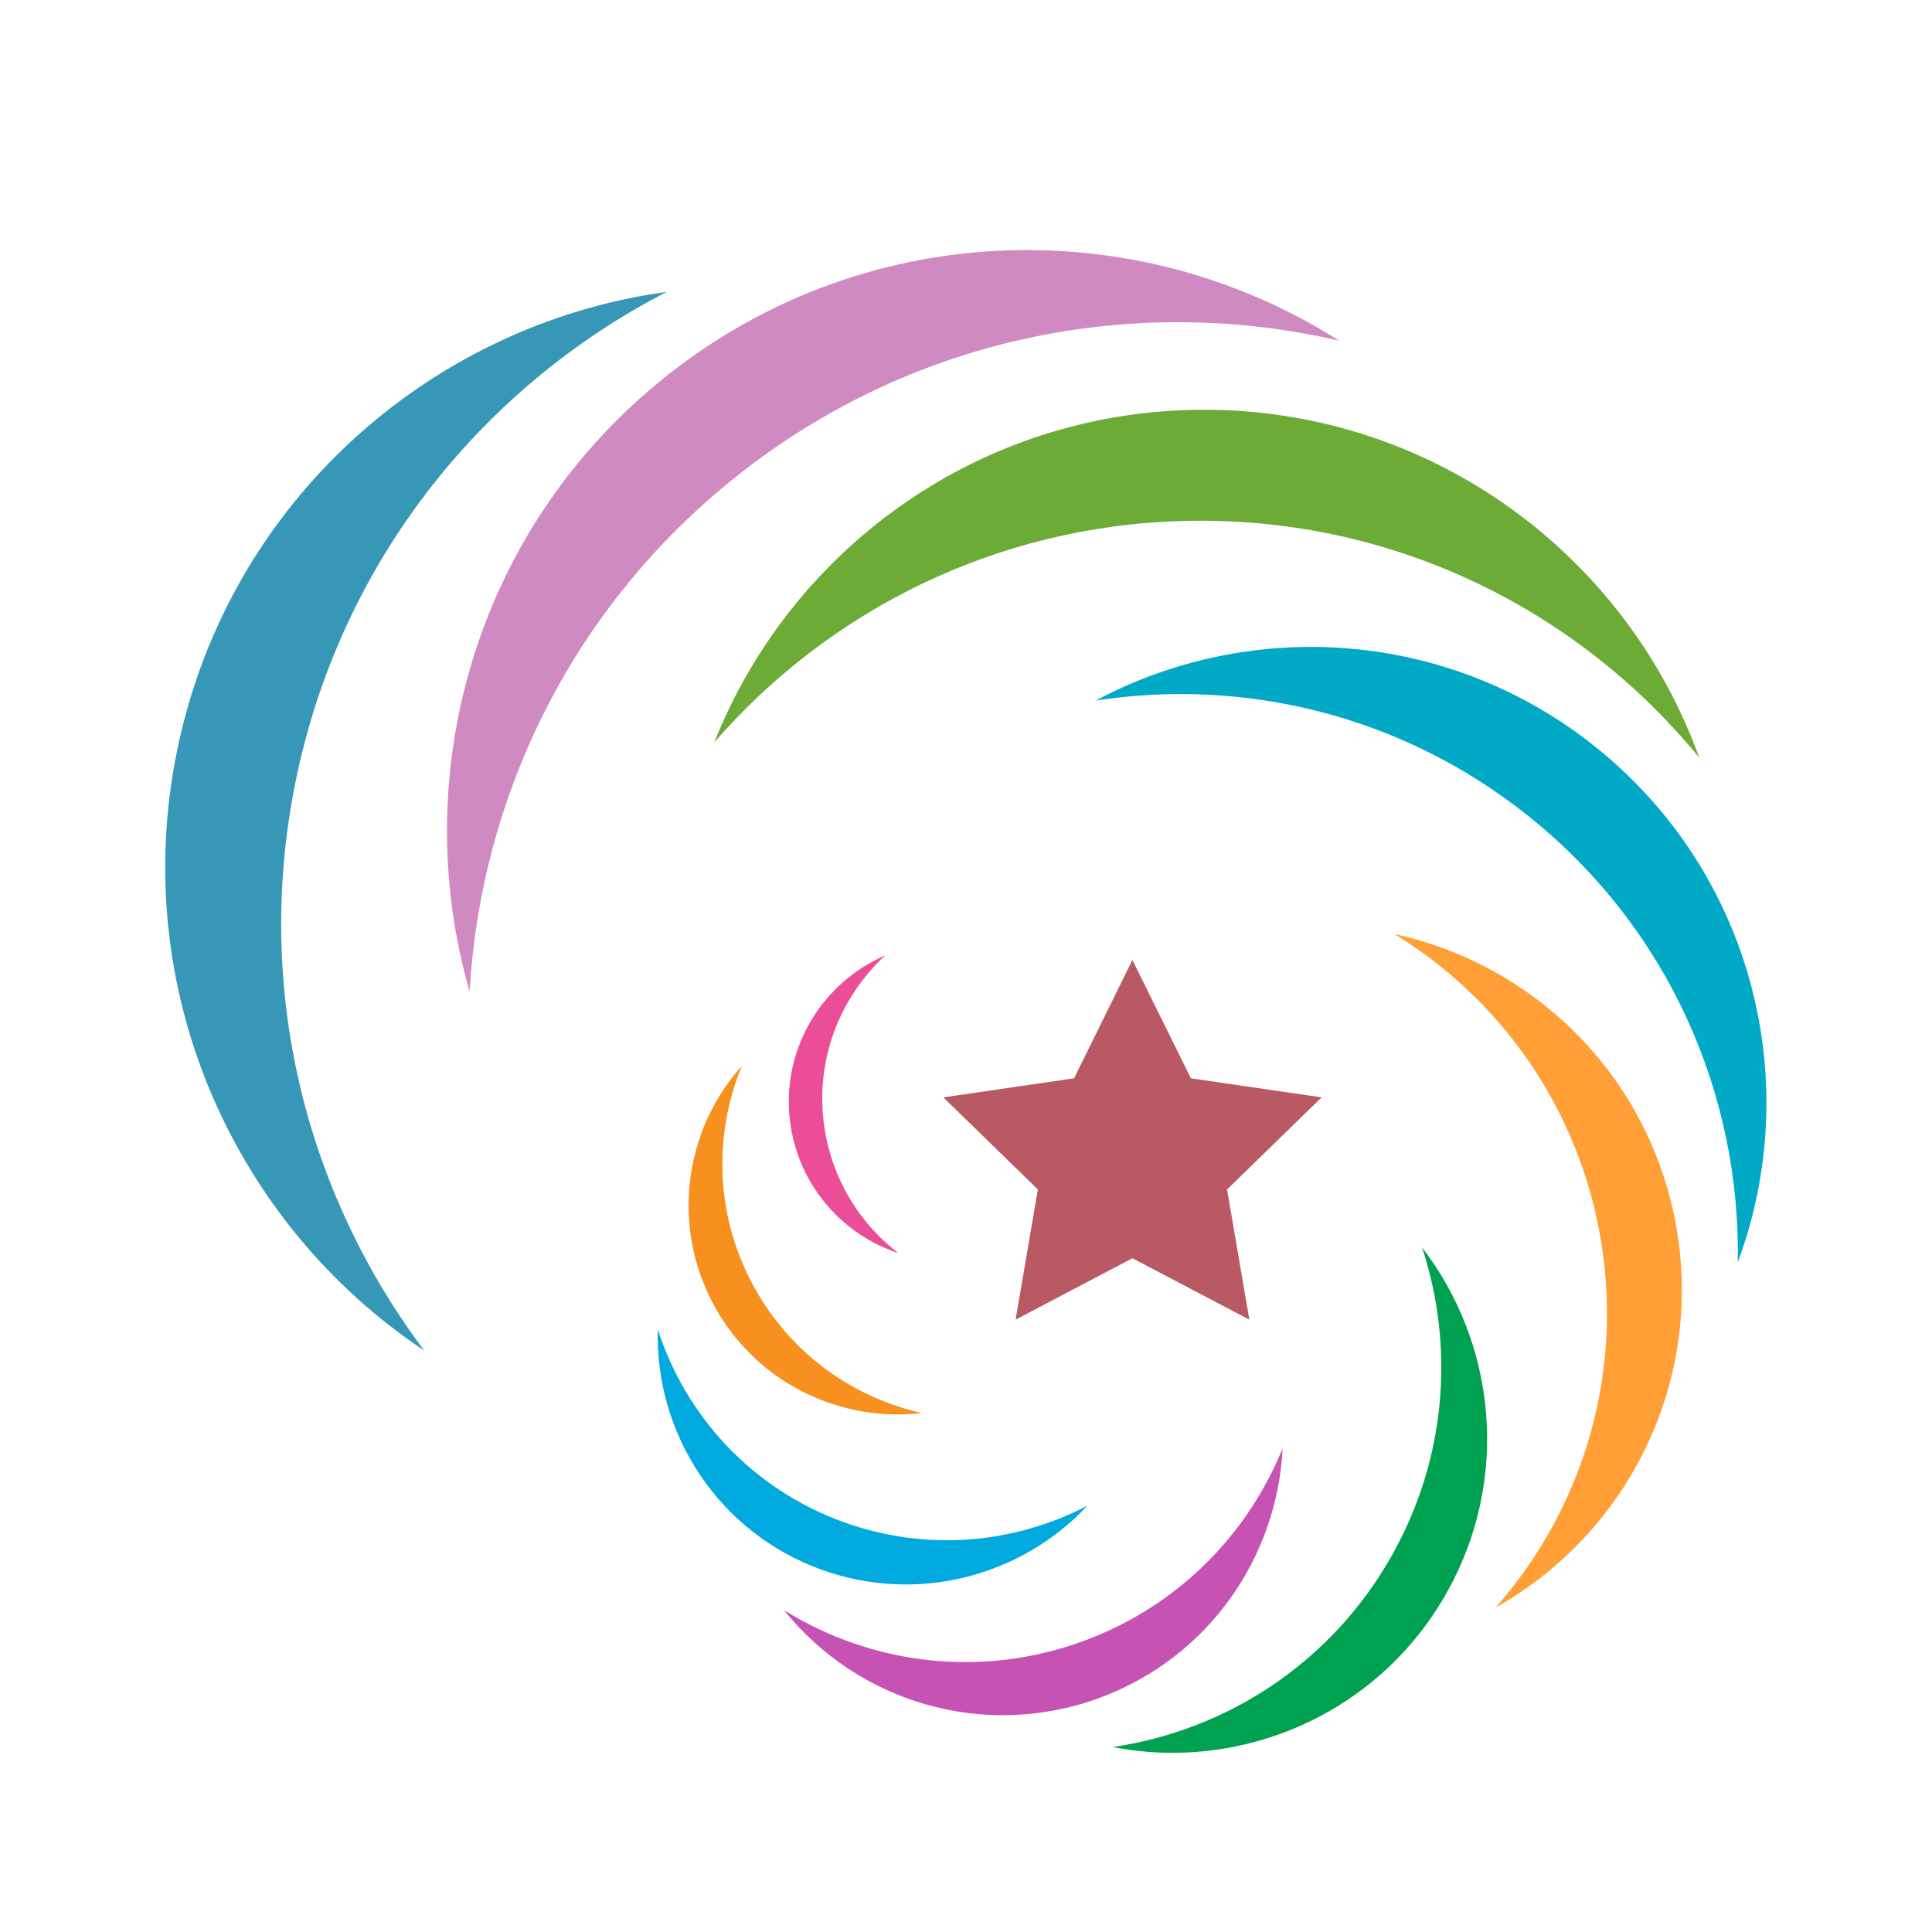 <?xml version="1.0" encoding="utf-8"?>
<!-- Generator: Adobe Illustrator 18.1.0, SVG Export Plug-In . SVG Version: 6.00 Build 0)  -->
<svg version="1.1" id="Layer_1" xmlns="http://www.w3.org/2000/svg" xmlns:xlink="http://www.w3.org/1999/xlink" x="0px" y="0px"
	 viewBox="0 0 1500 1500" enable-background="new 0 0 1500 1500" xml:space="preserve">
<g>
	<path fill="#6CAB36" d="M923.1,318.3c-168.4,4.8-310,110.8-368.5,258c88.5-101.8,217.7-167.7,363.1-171.8
		c161.3-4.6,306.8,67.8,401.6,183.8C1261,426.6,1104.2,313.1,923.1,318.3z"/>
	<path fill="#00A9C5" d="M1238.6,579.8c-113.9-91.1-266.8-100.4-387.9-35.9c115.5-17.7,237.7,11.1,336.1,89.8
		c109.1,87.3,164.7,216.6,162.4,346.3C1401.2,840.5,1361.1,677.8,1238.6,579.8z"/>
	<path fill="#FF9F36" d="M1082.9,725.3c79.4,48.8,139,129.4,158.3,228.1c21.4,109.5-11.5,216.9-79.9,294.6
		c103.6-58.1,163.2-177.8,139.2-300.7C1278.2,833.1,1189.9,748.5,1082.9,725.3z"/>
	<path fill="#00A251" d="M1081,1207c-47,84-128.6,136.4-217,149.4c100.6,19.6,206.7-26,259.5-120.3c49.1-87.7,38.2-192.7-19.4-267.6
		C1129.2,1045,1123.4,1131.3,1081,1207z"/>
	<path fill="#C652B4" d="M995.8,1124.6c-27.1,66.5-80.7,121.9-153.3,149c-80.4,30-166.2,18.6-233.8-23.5
		c57.2,71.4,155.6,101.5,245.9,67.8C938.6,1286.5,991.7,1208.8,995.8,1124.6z"/>
	<path fill="#00A9DE" d="M844.3,1169c-56.4,29.4-124.4,36.1-189,12.9c-71.6-25.8-123-82.6-144.6-149.8c-2.2,81,47,157.8,127.4,186.7
		C712.9,1245.6,793.3,1223.5,844.3,1169z"/>
	<path fill="#F7901E" d="M556.2,1016.8c33.3,58,97,87.5,159.5,80.3c-52.2-11.8-99.6-44.5-128.4-94.6c-32-55.5-34-120-11.3-175
		C530.5,878.3,520.4,954.4,556.2,1016.8z"/>
	<path fill="#EB4D97" d="M687.3,741.8c-47.7,20.5-79.2,69.9-74.4,124.4c4.5,50.8,39,91.6,84.5,106.7
		c-32.3-24.9-54.5-62.7-58.4-106.6C634.7,817.7,654,772.5,687.3,741.8z"/>
	<path fill="#3797B6" d="M227.4,617.6c32-175,143.5-315.4,290.3-391c-187.7,25.8-346,168.9-382,365.4
		c-33.4,182.7,48.4,359.8,193.7,456.6C240,929.9,198.5,775.4,227.4,617.6z"/>
	<path fill="#D08AC2" d="M565.4,375C703,262.2,878.8,227.2,1039.7,264.5C879.9,162.8,666.5,169.6,512,296.3
		C368.4,414,316.3,602,364.6,769.8C373.1,621.4,441.3,476.7,565.4,375z"/>
	<polygon fill="#B85963" points="924.6,837.2 879.2,745.3 833.9,837.2 732.4,852 805.8,923.5 788.5,1024.6 879.2,976.9 970,1024.6 
		952.7,923.5 1026.1,852 	"/>
</g>
</svg>
